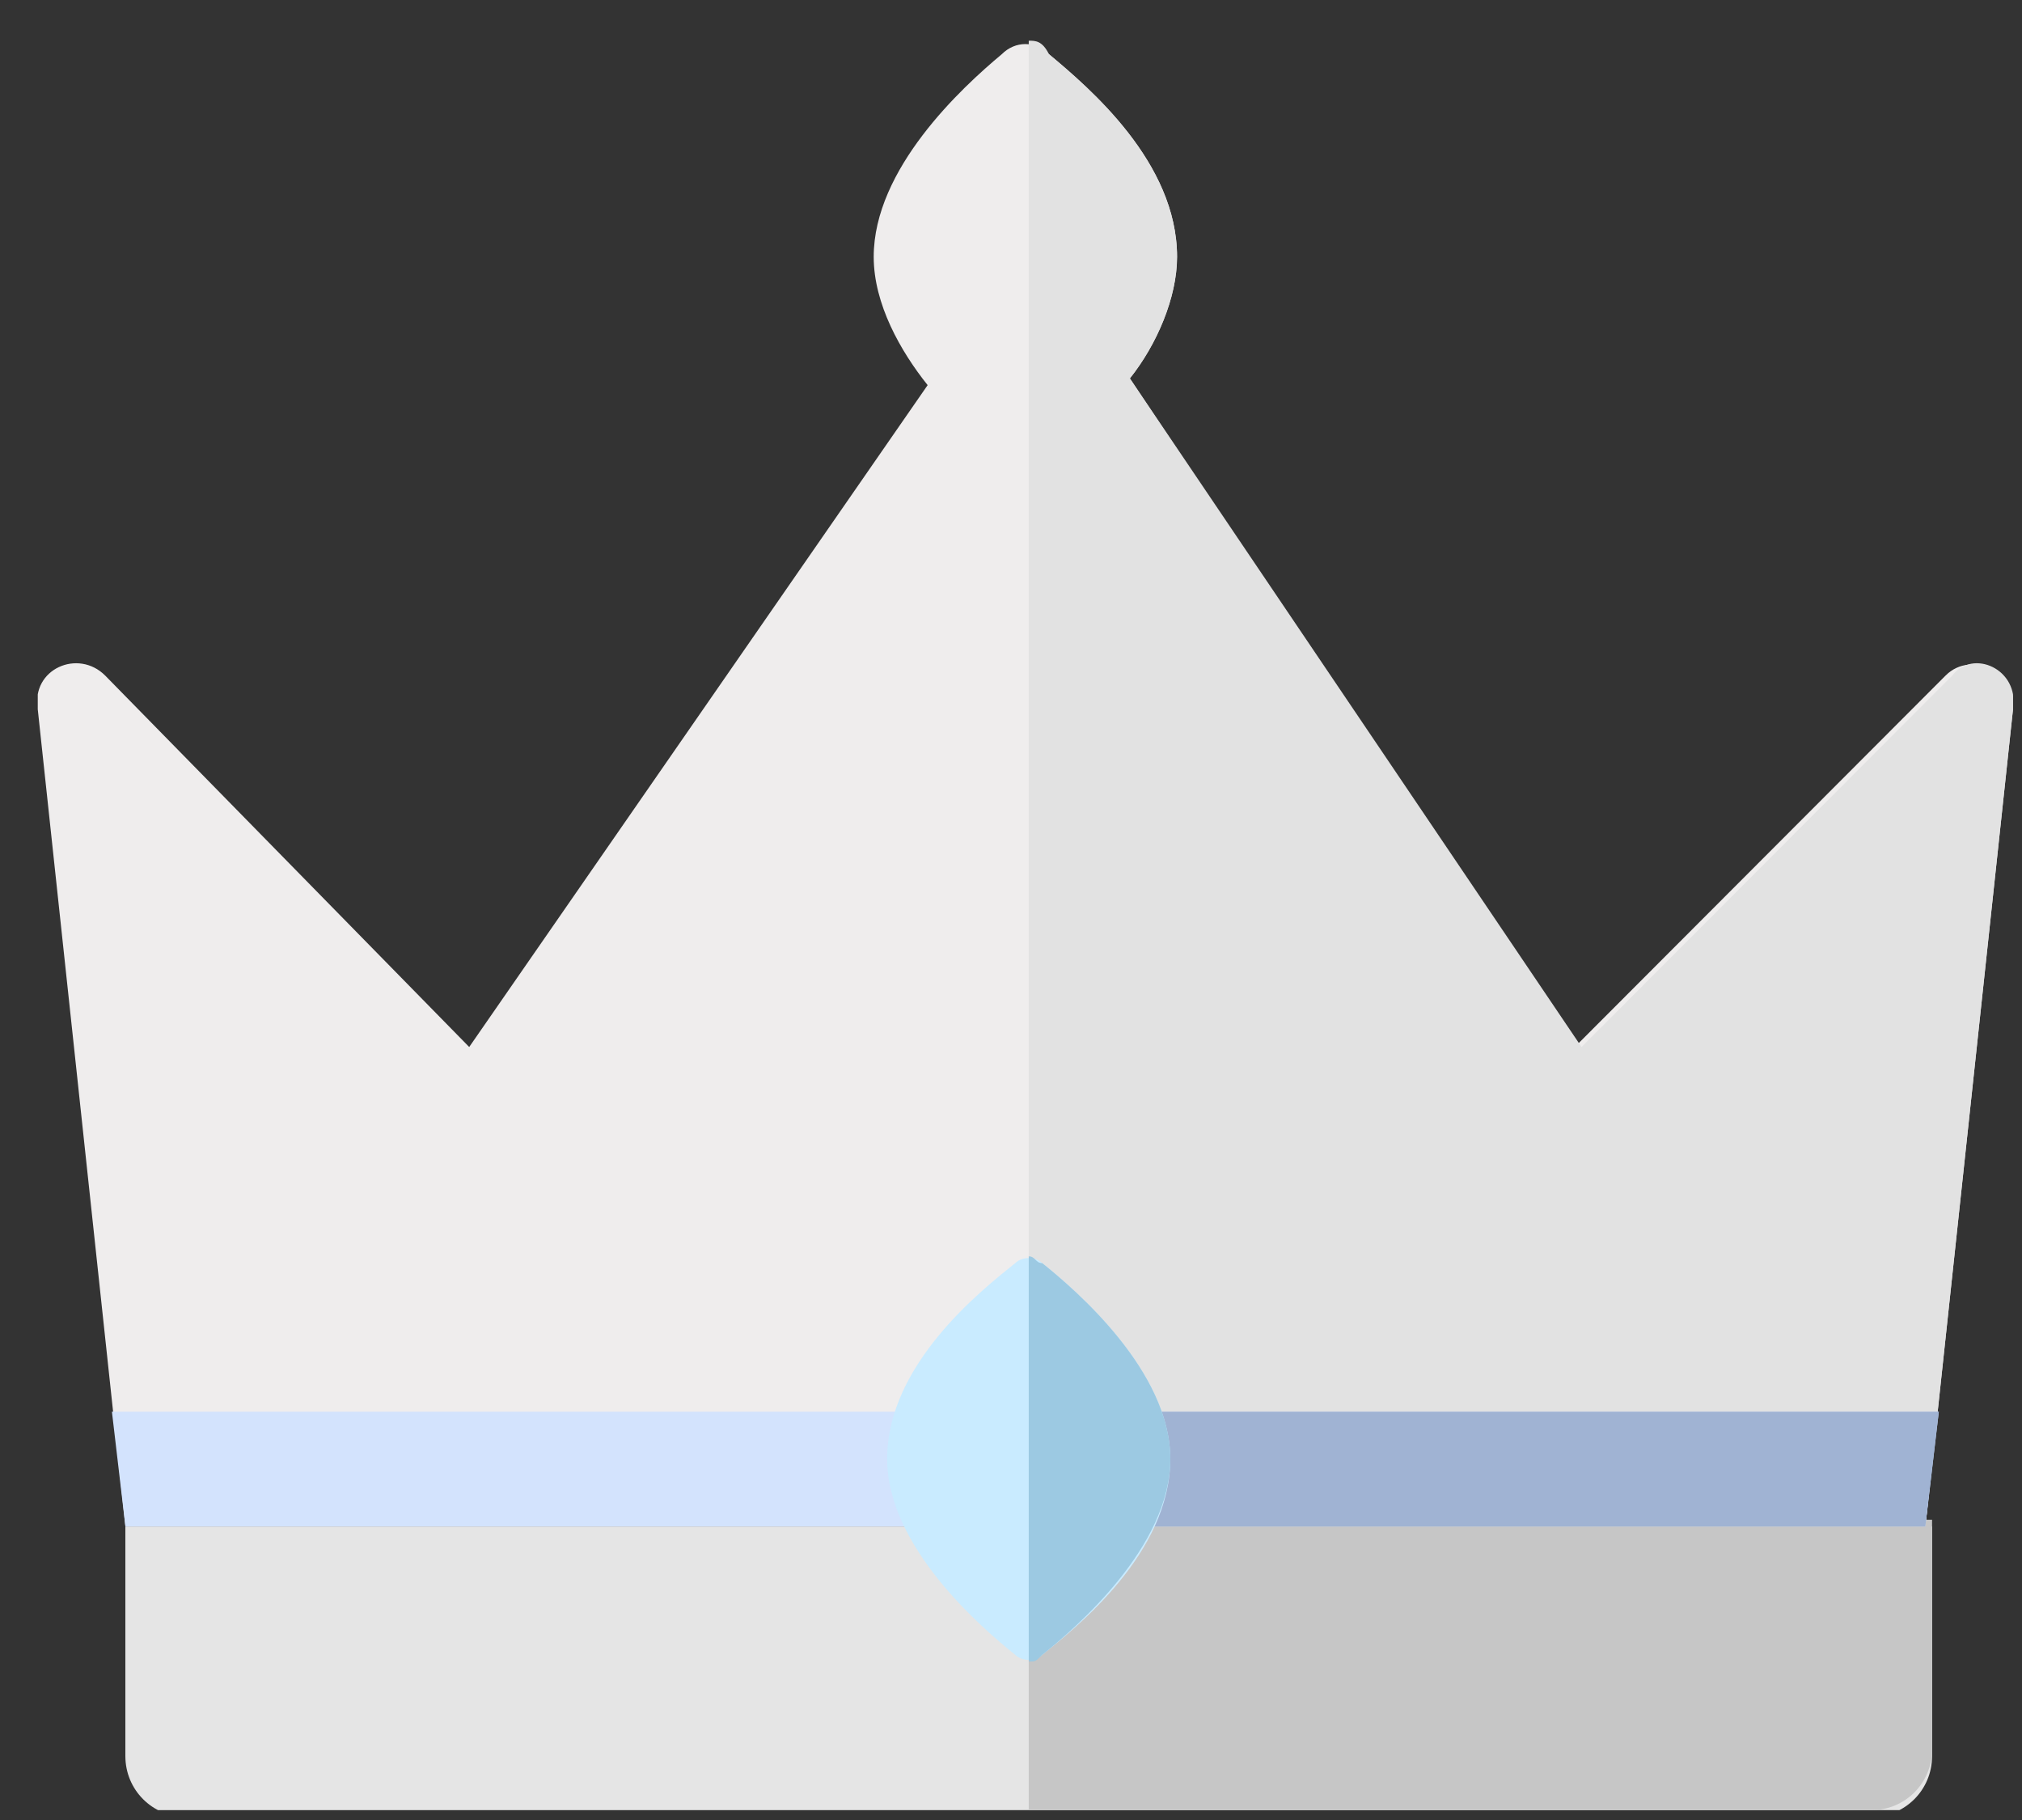 <svg width="40" height="36" viewBox="0 0 40 36" fill="none" xmlns="http://www.w3.org/2000/svg">
<rect x="0" y="0" width="40" height="36" fill="#333333" stroke="none"/>
<g clip-path="url(#clip0)">
<path d="M31.153 20.71L22.351 7.485C22.885 6.817 23.285 5.882 23.285 5.08C23.285 3.21 21.551 1.74 20.751 1.072C20.484 0.805 20.084 0.805 19.818 1.072C19.017 1.74 17.284 3.343 17.284 5.08C17.284 6.015 17.817 6.95 18.351 7.618L9.282 20.71L2.081 13.363C1.547 12.828 0.614 13.229 0.747 14.03L2.481 30.195H38.088L39.822 14.03C39.955 13.363 39.021 12.828 38.488 13.363L31.153 20.71Z" fill="#EFEDED"/>
<path d="M38.621 13.362L31.287 20.71L22.352 7.485C22.885 6.817 23.285 5.882 23.285 5.08C23.285 3.21 21.551 1.74 20.751 1.072C20.618 0.805 20.484 0.805 20.351 0.805V30.195H38.088L39.822 14.03C39.955 13.229 39.021 12.828 38.621 13.362Z" fill="#E2E2E2"/>
<path d="M2.48 30.194V34.736C2.48 35.404 3.014 35.939 3.681 35.939H37.02C37.687 35.939 38.221 35.404 38.221 34.736V30.194H2.48Z" fill="#E5E5E5"/>
<path d="M20.351 30.195V35.805H37.021C37.688 35.805 38.221 35.271 38.221 34.603V30.061H20.351V30.195Z" fill="#C6C6C6"/>
<path d="M2.481 30.194H38.087L38.354 27.923H2.214L2.481 30.194Z" fill="#D3E3FD"/>
<path d="M20.351 27.923V30.194H38.088L38.355 27.923H20.351Z" fill="#A0B3D3"/>
<path d="M23.151 28.858C23.151 30.729 21.284 32.198 20.618 32.733C20.484 32.866 20.218 32.866 20.084 32.733C19.417 32.198 17.55 30.595 17.55 28.858C17.55 26.988 19.417 25.519 20.084 24.985C20.218 24.851 20.484 24.851 20.618 24.985C21.284 25.519 23.151 27.122 23.151 28.858Z" fill="#C9EBFF"/>
<path d="M20.618 24.985C20.484 24.985 20.484 24.851 20.351 24.851V32.866C20.484 32.866 20.484 32.866 20.618 32.733C21.285 32.198 23.152 30.595 23.152 28.859C23.152 27.122 21.285 25.519 20.618 24.985Z" fill="#9CC9E2"/>
</g>
<defs>
<clipPath id="clip0">
<rect width="39.074" height="35" fill="white" transform="translate(0.747 0.805)"/>
</clipPath>
</defs>
</svg>
